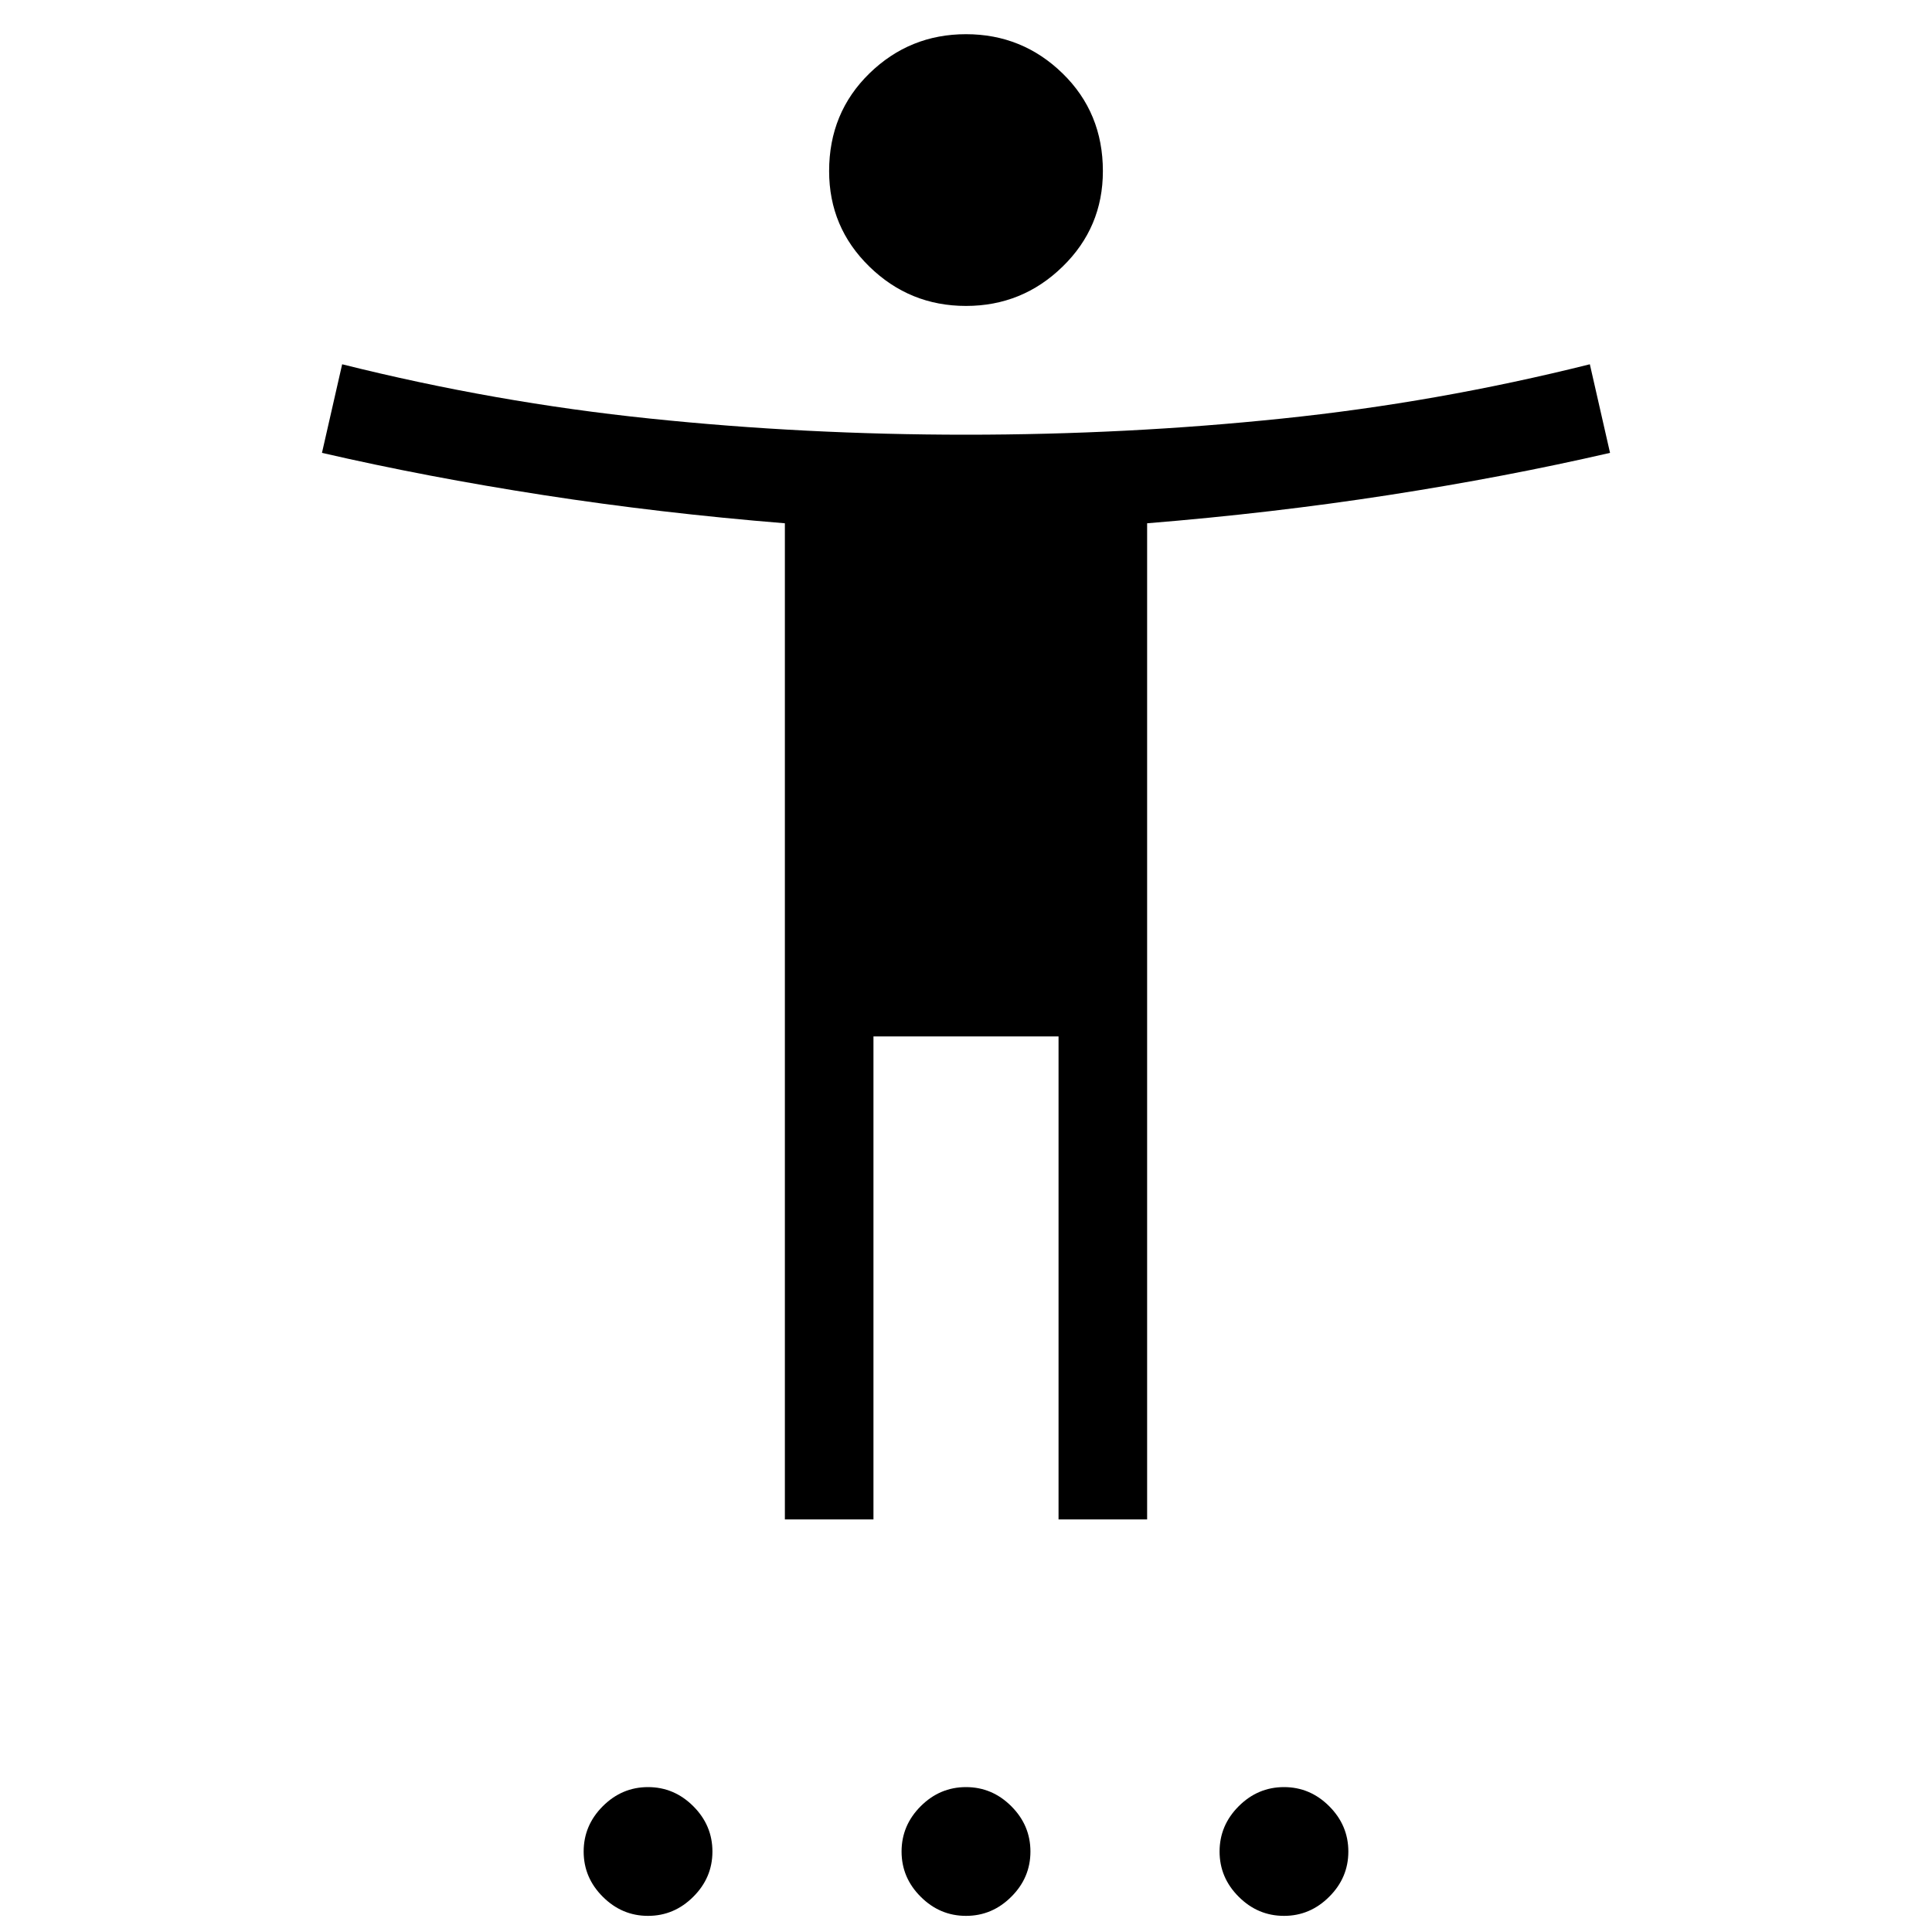 <svg xmlns="http://www.w3.org/2000/svg" height="20" width="20"><path d="M10 3.167q-.583 0-1-.407-.417-.406-.417-.989 0-.604.417-1.011.417-.406 1-.406t1 .406q.417.407.417 1.011 0 .583-.417.989-.417.407-1 .407ZM8.125 15.729V5.417q-1.292-.105-2.5-.292t-2.292-.437l.209-.917q1.583.396 3.187.562Q8.333 4.5 10 4.5q1.667 0 3.271-.167 1.604-.166 3.187-.562l.209.917q-1.084.25-2.292.437-1.208.187-2.5.292v10.312h-.917v-5H9.042v5Zm-1.417 4.104q-.27 0-.468-.198-.198-.197-.198-.468t.198-.469q.198-.198.468-.198.271 0 .469.198.198.198.198.469 0 .271-.198.468-.198.198-.469.198Zm3.292 0q-.271 0-.469-.198-.198-.197-.198-.468t.198-.469q.198-.198.469-.198.271 0 .469.198.198.198.198.469 0 .271-.198.468-.198.198-.469.198Zm3.292 0q-.271 0-.469-.198-.198-.197-.198-.468t.198-.469q.198-.198.469-.198.27 0 .468.198t.198.469q0 .271-.198.468-.198.198-.468.198Z"/></svg>